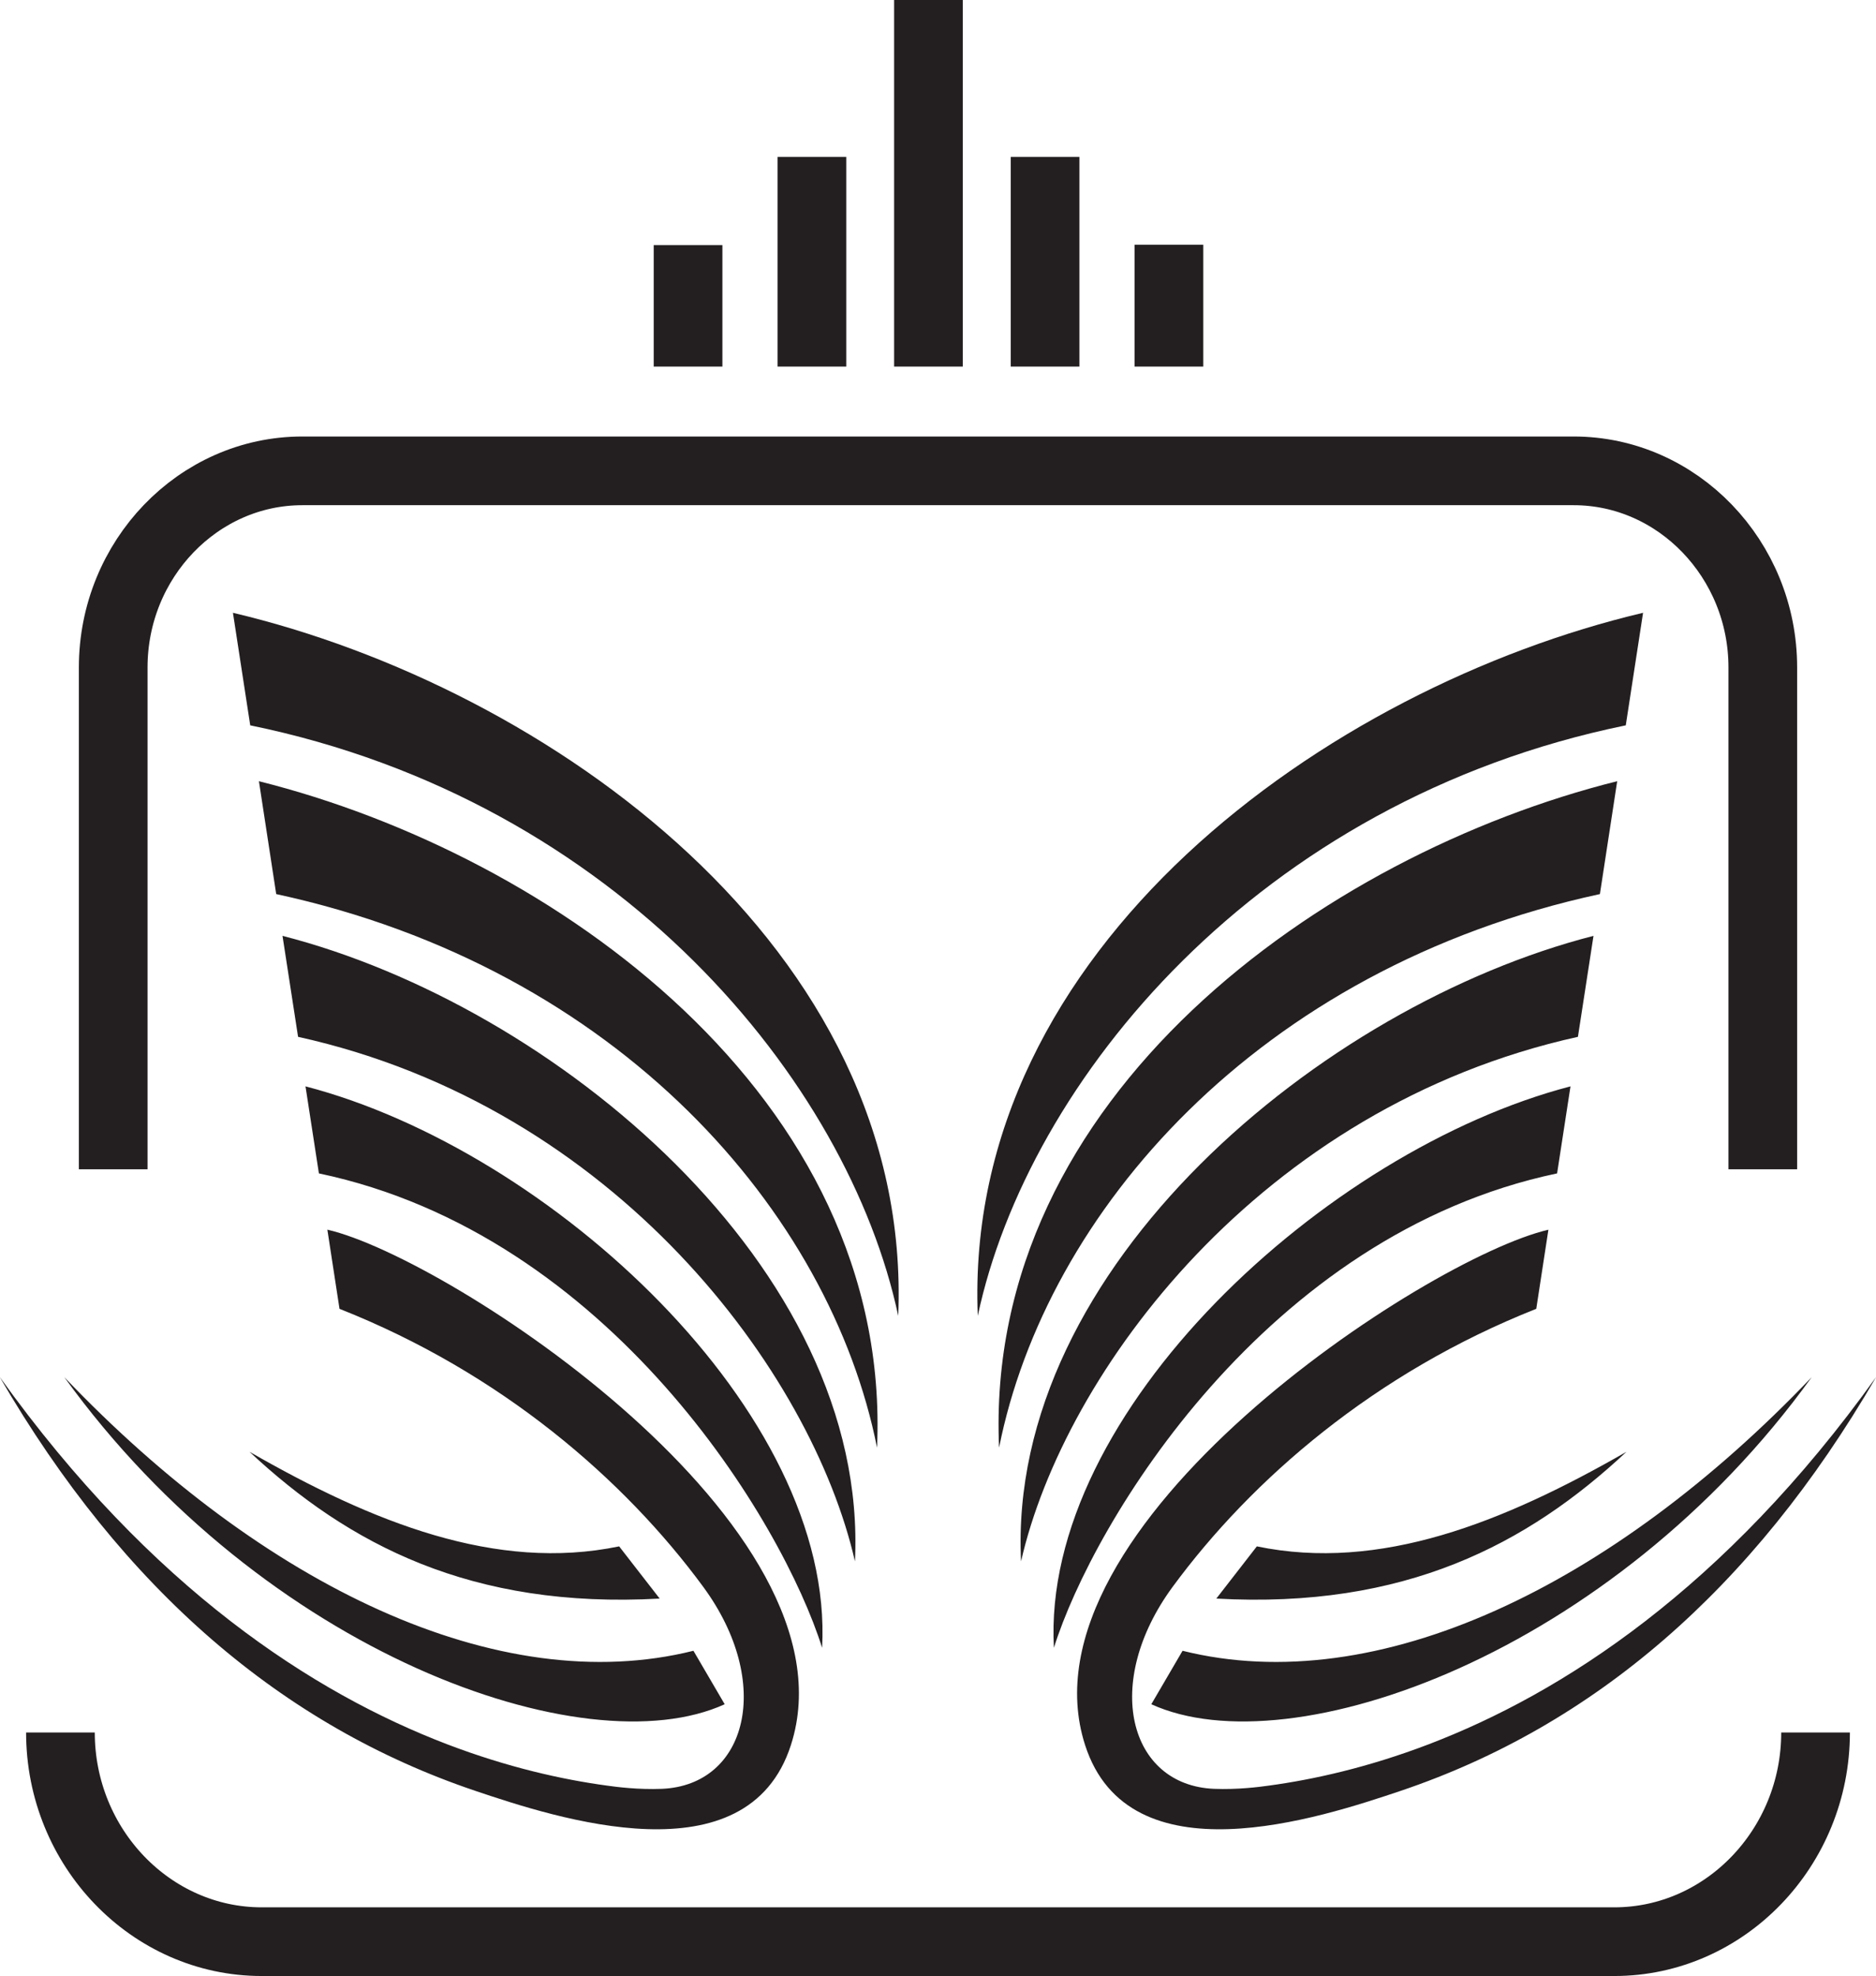 <?xml version="1.0" encoding="UTF-8"?>
<svg id="Layer_1" data-name="Layer 1" xmlns="http://www.w3.org/2000/svg" viewBox="0 0 163.89 172.61">
  <defs>
    <style>
      .cls-1 {
        fill: #231f20;
        fill-rule: evenodd;
      }

      .cls-2 {
        fill: none;
        stroke: #231f20;
        stroke-miterlimit: 22.93;
        stroke-width: 6px;
      }
    </style>
  </defs>
  <path class="cls-2" d="m158.61,151.34c0,10.05-7.91,18.27-17.58,18.27H22.86c-9.67,0-17.58-8.22-17.58-18.27m4.61-49.2v-43.84c0-9.44,7.43-17.17,16.52-17.17h111.07c9.08,0,16.52,7.73,16.52,17.17v43.84M60.11,32.02v-10.61m10.82,10.61V13.71m10.18,18.31V0m10.19,32.02V13.71m10.82,18.31v-10.64"/>
  <path class="cls-1" d="m158.27,120.3c-17.39,18.23-37.91,28.15-54.96,23.9-.91,1.56-1.82,3.11-2.73,4.67,12.24,5.58,40.29-4.45,57.69-28.57h0Zm-14.73-66.77c-27.5,6.5-59.43,29.25-58.12,61.41,4.37-20.51,24.46-44.99,56.61-51.58l1.51-9.83h0Zm-2.26,14.71c-25.65,6.41-55.36,27.53-54,58.22,4.08-20.51,22.54-41.88,52.49-48.36l1.51-9.86h0Zm-2.07,13.51c-23.71,6.08-51.26,28.95-50.01,54.64,3.77-16.53,20.89-39.69,48.65-45.82l1.36-8.82h0Zm-2.02,13.15c-21.38,5.57-46.25,28.49-45.12,49.04,3.43-10.96,18.5-36.09,43.96-41.44l1.17-7.6h0Zm-1.92,12.52c-10.61,2.45-46.59,25.96-40.48,45,3.81,11.88,20.48,6.41,27.62,4,16.74-5.66,30.68-17.51,41.49-36.13-13.26,18.52-27.45,27.63-39.09,32.08-5.29,2.02-10.06,3.08-13.97,3.61-.85.12-2.72.36-4.78.28-7.46-.31-9.78-9.25-3.62-17.64,6.9-9.39,17.66-18.71,31.77-24.29l1.06-6.91h0Zm6.82,19.4c-10.76,6.17-21.52,10.49-32.29,8.26-1.18,1.52-2.36,3.04-3.54,4.56,16.47.92,27.19-4.75,35.83-12.82h0Z"/>
  <path class="cls-1" d="m5.62,120.3c17.39,18.23,37.91,28.15,54.96,23.9.91,1.56,1.82,3.11,2.73,4.67-12.24,5.58-40.29-4.45-57.69-28.57h0Zm14.73-66.77c27.5,6.5,59.44,29.25,58.12,61.41-4.37-20.51-24.46-44.99-56.61-51.58l-1.51-9.83h0Zm2.26,14.71c25.65,6.41,55.36,27.53,54.01,58.22-4.08-20.51-22.54-41.88-52.49-48.36l-1.51-9.86h0Zm2.07,13.51c23.71,6.08,51.26,28.95,50.01,54.64-3.77-16.53-20.89-39.69-48.65-45.82l-1.36-8.82h0Zm2.02,13.15c21.38,5.57,46.25,28.49,45.12,49.04-3.43-10.96-18.5-36.09-43.96-41.44l-1.17-7.6h0Zm1.92,12.52c10.61,2.45,46.59,25.96,40.48,45-3.81,11.88-20.48,6.41-27.62,4-16.74-5.66-30.68-17.51-41.5-36.13,13.27,18.52,27.45,27.63,39.09,32.08,5.29,2.02,10.06,3.08,13.97,3.61.85.12,2.71.36,4.78.28,7.46-.31,9.78-9.25,3.62-17.64-6.9-9.39-17.66-18.71-31.78-24.29l-1.06-6.91h0Zm-6.82,19.4c10.76,6.17,21.52,10.49,32.29,8.26,1.18,1.52,2.36,3.04,3.54,4.56-16.47.92-27.19-4.75-35.83-12.82h0Z"/>
</svg>